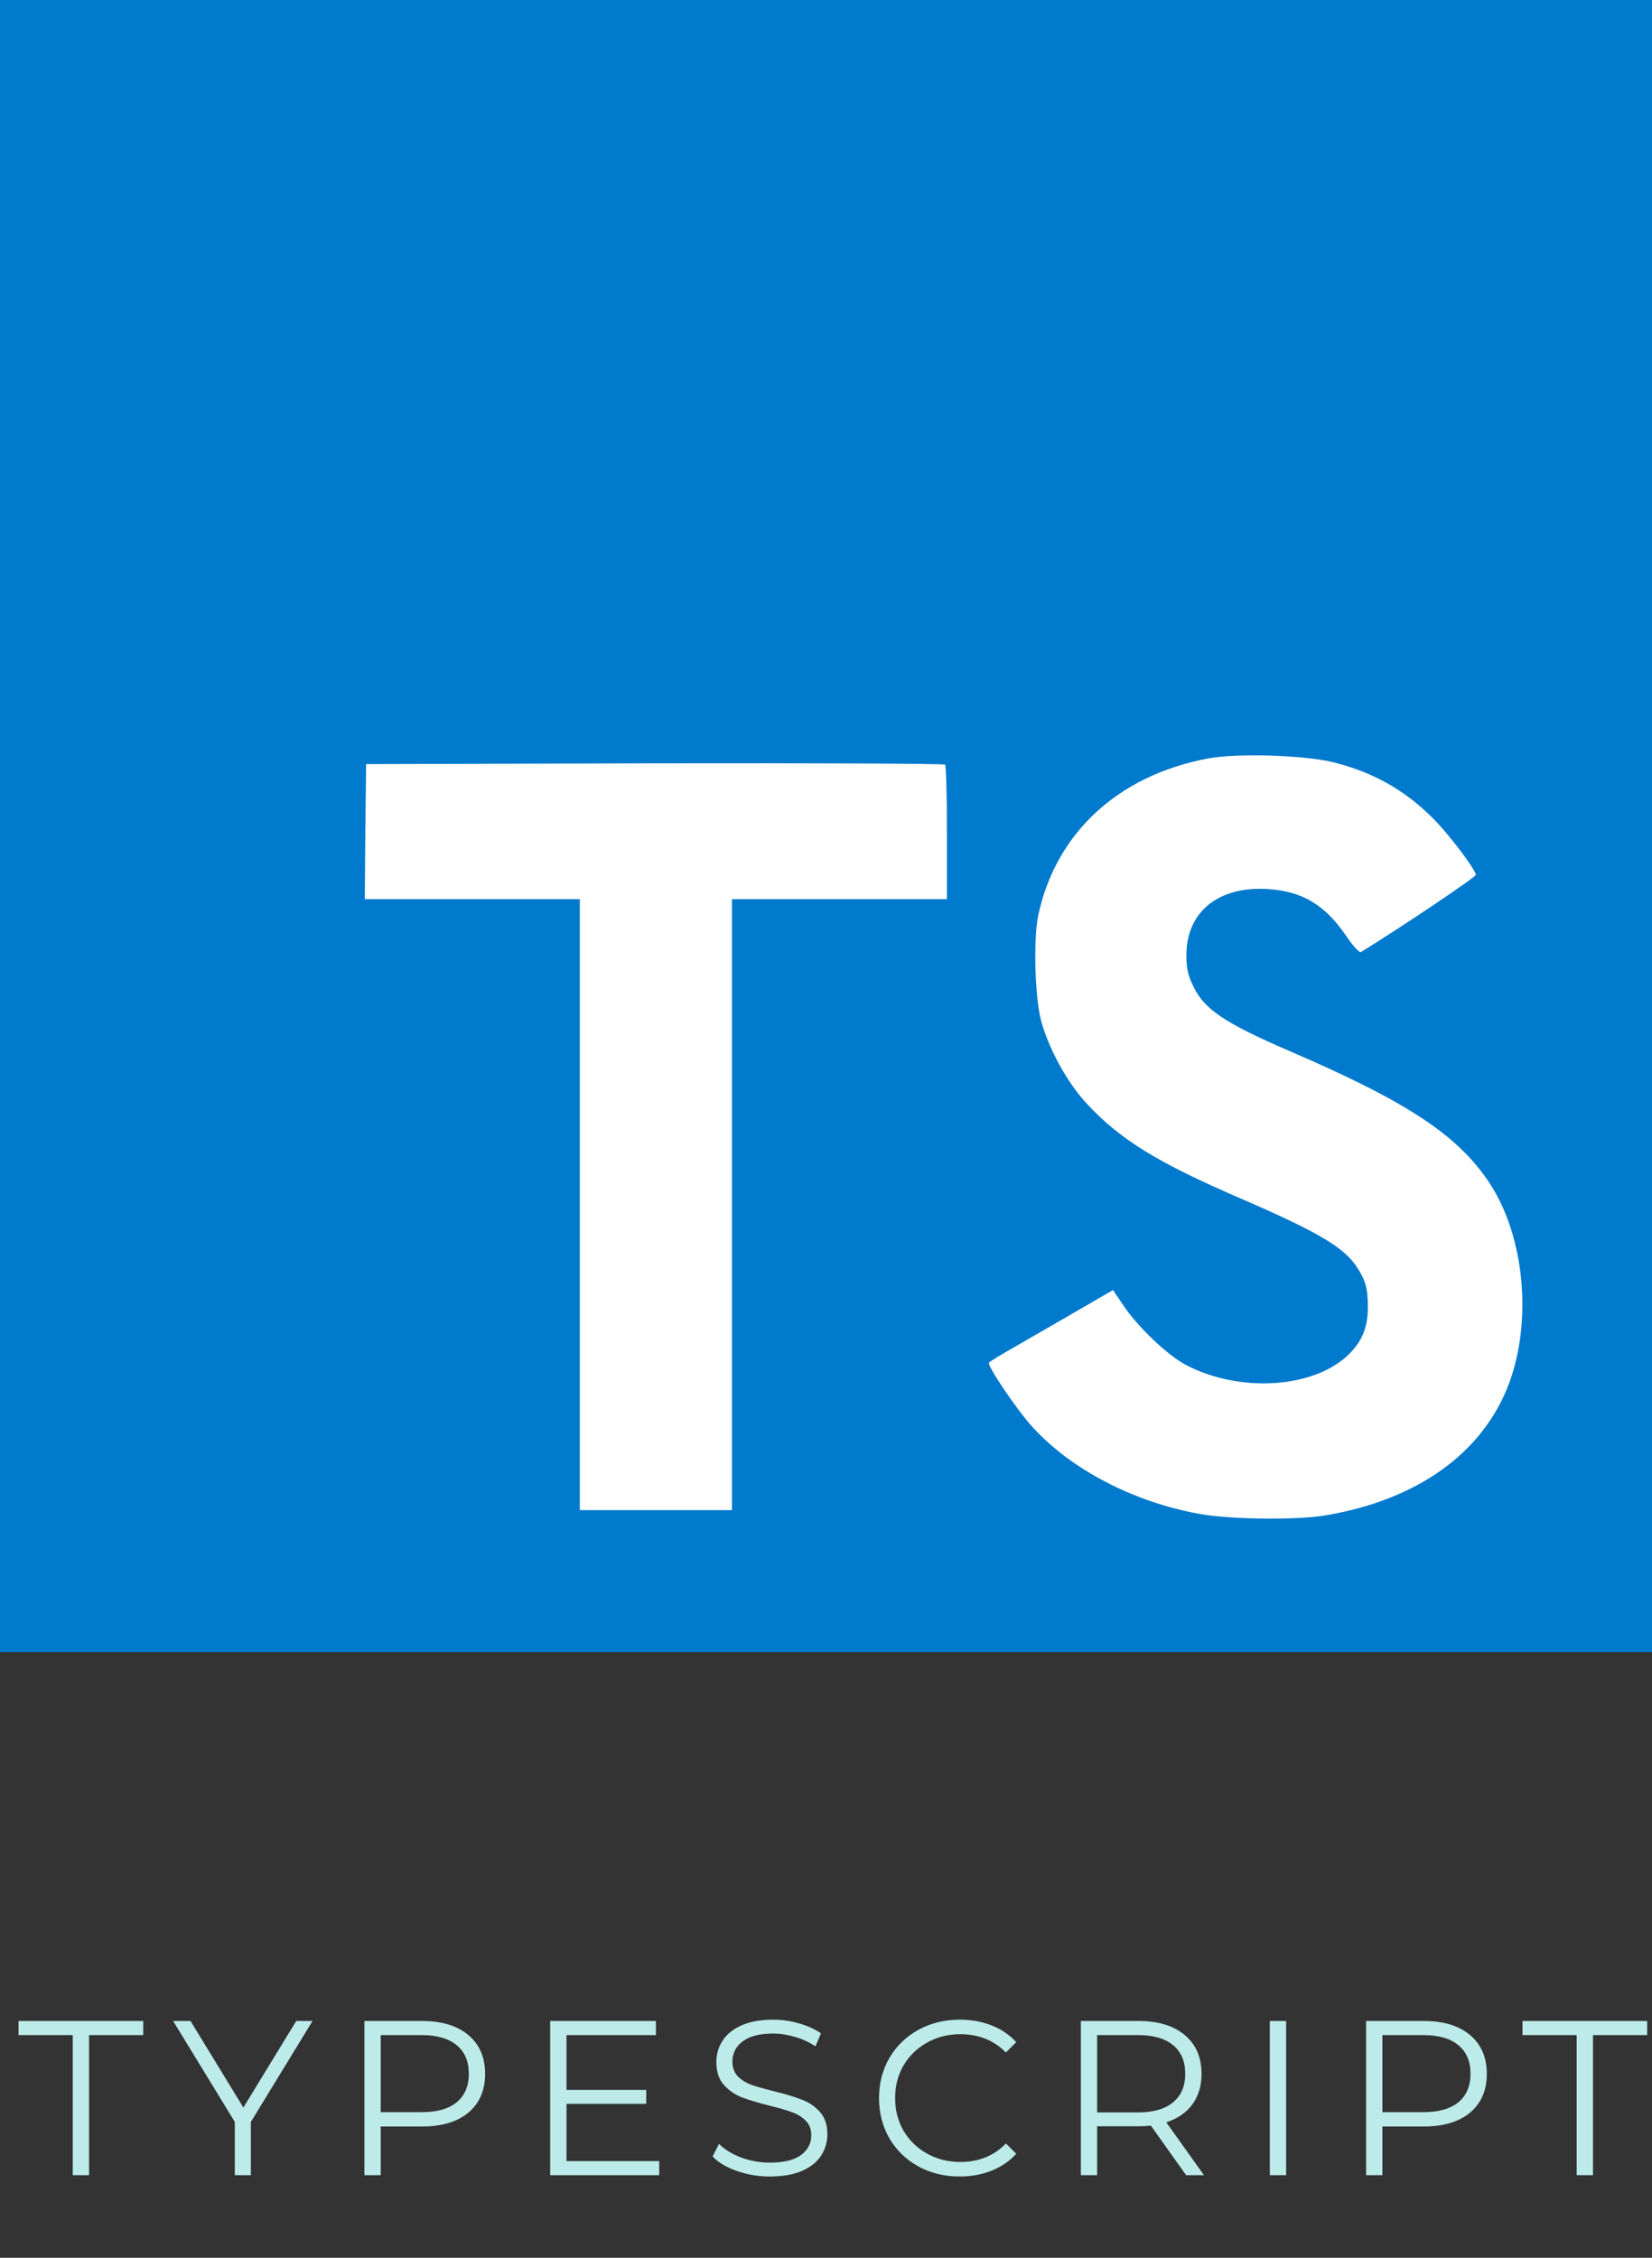 <svg width="120" height="164" viewBox="0 0 120 164" fill="none" xmlns="http://www.w3.org/2000/svg">
<rect x="0" y="0" width="120" height="164" fill="#333333" stroke="none"/>
<path d="M0 60V120H60H120V60V0H60H0V60Z" fill="#007ACC"/>
<path d="M26.537 60.398L26.499 65.312H34.309H42.118L42.118 87.503V109.693H47.642H53.166V87.503L53.166 65.312H60.975H68.785V60.493C68.785 57.826 68.728 55.598 68.652 55.541C68.594 55.465 59.09 55.426 47.566 55.446L26.594 55.503L26.537 60.398Z" fill="white"/>
<path d="M96.826 55.364C99.874 56.126 102.198 57.478 104.331 59.687C105.436 60.868 107.074 63.021 107.207 63.535C107.246 63.687 102.026 67.192 98.865 69.154C98.75 69.23 98.293 68.735 97.779 67.973C96.236 65.725 94.617 64.754 92.141 64.583C88.503 64.335 86.16 66.24 86.179 69.421C86.179 70.354 86.312 70.906 86.693 71.668C87.493 73.326 88.979 74.316 93.645 76.335C102.236 80.03 105.912 82.468 108.198 85.935C110.75 89.802 111.322 95.973 109.588 100.564C107.684 105.554 102.96 108.945 96.312 110.068C94.255 110.43 89.379 110.373 87.169 109.973C82.35 109.116 77.779 106.735 74.96 103.611C73.855 102.392 71.703 99.211 71.836 98.983C71.893 98.906 72.388 98.602 72.941 98.278C73.474 97.973 75.493 96.811 77.398 95.707L80.846 93.707L81.569 94.773C82.579 96.316 84.788 98.43 86.122 99.135C89.95 101.154 95.207 100.868 97.798 98.545C98.903 97.535 99.36 96.487 99.36 94.945C99.36 93.554 99.188 92.945 98.465 91.897C97.531 90.564 95.626 89.44 90.217 87.097C84.026 84.43 81.36 82.773 78.922 80.145C77.512 78.621 76.179 76.183 75.626 74.145C75.169 72.449 75.055 68.202 75.417 66.487C76.693 60.507 81.207 56.335 87.722 55.097C89.836 54.697 94.75 54.849 96.826 55.364Z" fill="white"/>
<path d="M5.284 147.824H1.348V146.8H10.404V147.824H6.468V158H5.284V147.824ZM18.223 154.128V158H17.055V154.128L12.575 146.8H13.839L17.679 153.088L21.519 146.8H22.703L18.223 154.128ZM30.663 146.8C32.093 146.8 33.213 147.141 34.023 147.824C34.834 148.507 35.239 149.445 35.239 150.64C35.239 151.835 34.834 152.773 34.023 153.456C33.213 154.128 32.093 154.464 30.663 154.464H27.655V158H26.471V146.8H30.663ZM30.631 153.424C31.741 153.424 32.589 153.184 33.175 152.704C33.762 152.213 34.055 151.525 34.055 150.64C34.055 149.733 33.762 149.04 33.175 148.56C32.589 148.069 31.741 147.824 30.631 147.824H27.655V153.424H30.631ZM47.886 156.976V158H39.965V146.8H47.645V147.824H41.15V151.808H46.941V152.816H41.15V156.976H47.886ZM55.923 158.096C55.091 158.096 54.291 157.963 53.523 157.696C52.765 157.429 52.179 157.077 51.763 156.64L52.227 155.728C52.632 156.133 53.171 156.464 53.843 156.72C54.515 156.965 55.208 157.088 55.923 157.088C56.925 157.088 57.677 156.907 58.179 156.544C58.68 156.171 58.931 155.691 58.931 155.104C58.931 154.656 58.792 154.299 58.515 154.032C58.248 153.765 57.917 153.563 57.523 153.424C57.128 153.275 56.579 153.115 55.875 152.944C55.032 152.731 54.36 152.528 53.859 152.336C53.357 152.133 52.925 151.829 52.563 151.424C52.211 151.019 52.035 150.469 52.035 149.776C52.035 149.211 52.184 148.699 52.483 148.24C52.781 147.771 53.24 147.397 53.859 147.12C54.477 146.843 55.245 146.704 56.163 146.704C56.803 146.704 57.427 146.795 58.035 146.976C58.653 147.147 59.187 147.387 59.635 147.696L59.235 148.64C58.765 148.331 58.264 148.101 57.731 147.952C57.197 147.792 56.675 147.712 56.163 147.712C55.181 147.712 54.44 147.904 53.939 148.288C53.448 148.661 53.203 149.147 53.203 149.744C53.203 150.192 53.336 150.555 53.603 150.832C53.88 151.099 54.221 151.307 54.627 151.456C55.043 151.595 55.597 151.749 56.291 151.92C57.112 152.123 57.773 152.325 58.275 152.528C58.787 152.72 59.219 153.019 59.571 153.424C59.923 153.819 60.099 154.357 60.099 155.04C60.099 155.605 59.944 156.123 59.635 156.592C59.336 157.051 58.872 157.419 58.243 157.696C57.613 157.963 56.84 158.096 55.923 158.096ZM69.709 158.096C68.599 158.096 67.597 157.851 66.701 157.36C65.815 156.869 65.117 156.192 64.605 155.328C64.103 154.453 63.852 153.477 63.852 152.4C63.852 151.323 64.103 150.352 64.605 149.488C65.117 148.613 65.82 147.931 66.716 147.44C67.612 146.949 68.615 146.704 69.725 146.704C70.556 146.704 71.325 146.843 72.028 147.12C72.733 147.397 73.33 147.803 73.82 148.336L73.069 149.088C72.194 148.203 71.09 147.76 69.757 147.76C68.871 147.76 68.066 147.963 67.341 148.368C66.615 148.773 66.044 149.328 65.629 150.032C65.223 150.736 65.02 151.525 65.02 152.4C65.02 153.275 65.223 154.064 65.629 154.768C66.044 155.472 66.615 156.027 67.341 156.432C68.066 156.837 68.871 157.04 69.757 157.04C71.1 157.04 72.204 156.592 73.069 155.696L73.82 156.448C73.33 156.981 72.727 157.392 72.013 157.68C71.308 157.957 70.54 158.096 69.709 158.096ZM86.159 158L83.599 154.4C83.311 154.432 83.012 154.448 82.703 154.448H79.695V158H78.511V146.8H82.703C84.132 146.8 85.252 147.141 86.063 147.824C86.873 148.507 87.279 149.445 87.279 150.64C87.279 151.515 87.055 152.256 86.607 152.864C86.169 153.461 85.54 153.893 84.719 154.16L87.455 158H86.159ZM82.671 153.44C83.78 153.44 84.628 153.195 85.215 152.704C85.801 152.213 86.095 151.525 86.095 150.64C86.095 149.733 85.801 149.04 85.215 148.56C84.628 148.069 83.78 147.824 82.671 147.824H79.695V153.44H82.671ZM92.239 146.8H93.423V158H92.239V146.8ZM103.425 146.8C104.855 146.8 105.975 147.141 106.785 147.824C107.596 148.507 108.001 149.445 108.001 150.64C108.001 151.835 107.596 152.773 106.785 153.456C105.975 154.128 104.855 154.464 103.425 154.464H100.417V158H99.233V146.8H103.425ZM103.393 153.424C104.503 153.424 105.351 153.184 105.937 152.704C106.524 152.213 106.817 151.525 106.817 150.64C106.817 149.733 106.524 149.04 105.937 148.56C105.351 148.069 104.503 147.824 103.393 147.824H100.417V153.424H103.393ZM114.529 147.824H110.593V146.8H119.649V147.824H115.713V158H114.529V147.824Z" fill="#BDEBEA"/>
</svg>
